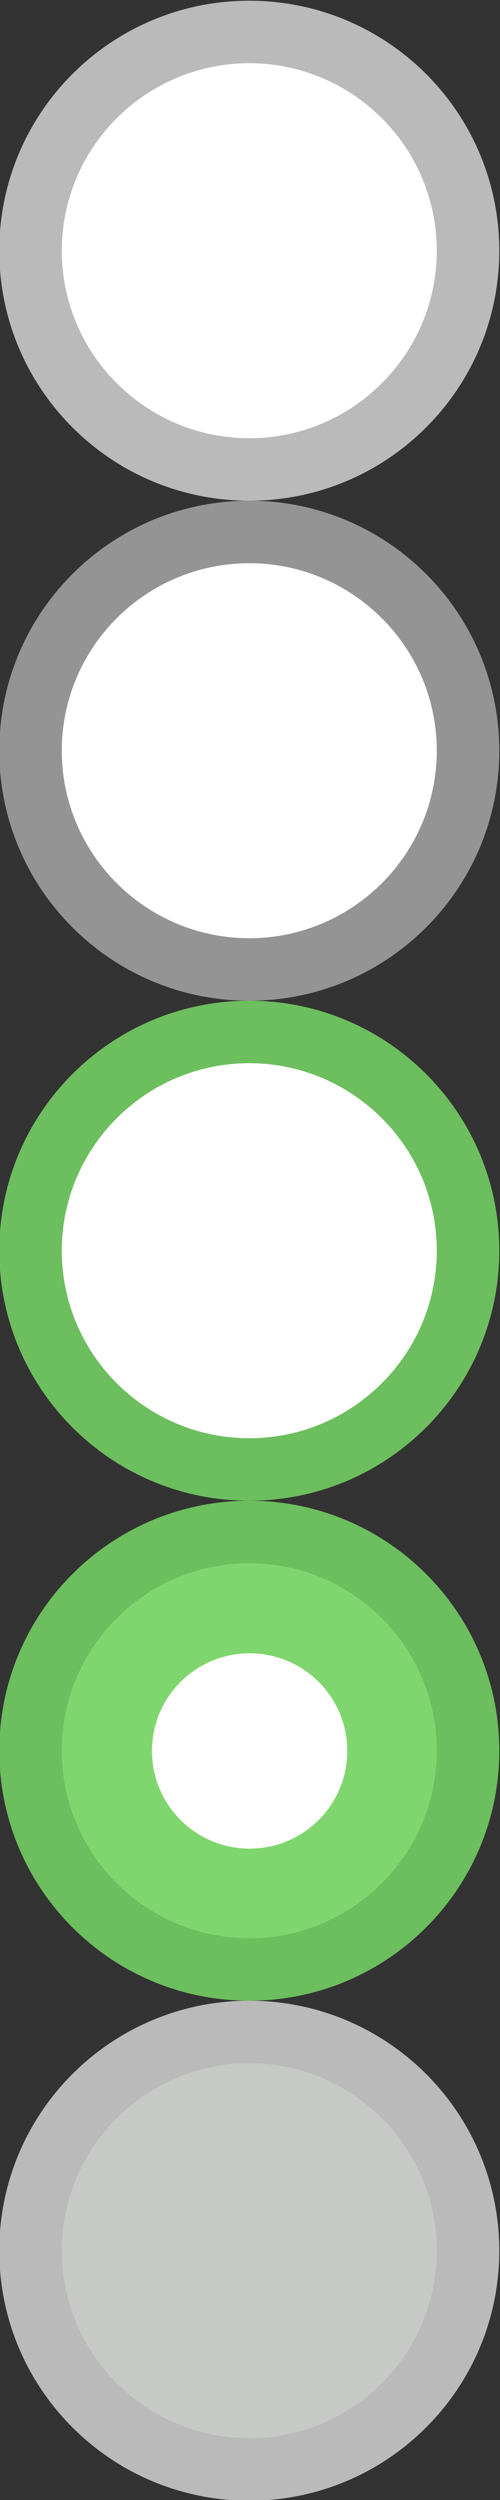<?xml version="1.0" encoding="utf-8"?>
<!-- Generator: Adobe Illustrator 15.0.2, SVG Export Plug-In . SVG Version: 6.00 Build 0)  -->
<!DOCTYPE svg PUBLIC "-//W3C//DTD SVG 1.1//EN" "http://www.w3.org/Graphics/SVG/1.1/DTD/svg11.dtd">
<svg version="1.1" id="Layer_1" xmlns="http://www.w3.org/2000/svg" xmlns:xlink="http://www.w3.org/1999/xlink" x="0px" y="0px"
	 width="16px" height="80px" viewBox="0 0 16 80" enable-background="new 0 0 16 80" xml:space="preserve">
<rect x="0" y="0" width="16" height="80" fill="#333333" stroke="none"/>
<g>
	<path fill="#FFFFFF" d="M7.977,15.023c-3.86,0-7-3.14-7-7s3.14-7,7-7c3.859,0,7,3.14,7,7S11.836,15.023,7.977,15.023z"/>
	<path fill="#BABABA" d="M7.977,2.023c3.309,0,6,2.691,6,6s-2.691,6-6,6s-6-2.691-6-6S4.668,2.023,7.977,2.023 M7.977,0.023
		c-4.418,0-8,3.582-8,8s3.582,8,8,8c4.418,0,8-3.582,8-8S12.395,0.023,7.977,0.023L7.977,0.023z"/>
</g>
<g>
	<path fill="#FFFFFF" d="M7.977,31.023c-3.86,0-7-3.14-7-7s3.14-7,7-7c3.859,0,7,3.14,7,7S11.836,31.023,7.977,31.023z"/>
	<path fill="#949494" d="M7.977,18.023c3.309,0,6,2.691,6,6s-2.691,6-6,6s-6-2.691-6-6S4.668,18.023,7.977,18.023 M7.977,16.023
		c-4.418,0-8,3.582-8,8c0,4.418,3.582,8,8,8c4.418,0,8-3.582,8-8C15.977,19.605,12.395,16.023,7.977,16.023L7.977,16.023z"/>
</g>
<g>
	<path fill="#FFFFFF" d="M7.977,47.023c-3.86,0-7-3.141-7-7c0-3.86,3.14-7,7-7c3.859,0,7,3.14,7,7
		C14.977,43.883,11.836,47.023,7.977,47.023z"/>
	<path fill="#6DBE5E" d="M7.977,34.023c3.309,0,6,2.691,6,6s-2.691,6-6,6s-6-2.691-6-6S4.668,34.023,7.977,34.023 M7.977,32.023
		c-4.418,0-8,3.582-8,8c0,4.418,3.582,8,8,8c4.418,0,8-3.582,8-8C15.977,35.605,12.395,32.023,7.977,32.023L7.977,32.023z"/>
</g>
<g>
	<path fill="#80D66E" d="M7.977,63.023c-3.86,0-7-3.141-7-7s3.14-7,7-7c3.859,0,7,3.141,7,7S11.836,63.023,7.977,63.023z"/>
	<path fill="#6DBE5E" d="M7.977,50.023c3.309,0,6,2.691,6,6s-2.691,6-6,6s-6-2.691-6-6S4.668,50.023,7.977,50.023 M7.977,48.023
		c-4.418,0-8,3.582-8,8s3.582,8,8,8c4.418,0,8-3.582,8-8S12.395,48.023,7.977,48.023L7.977,48.023z"/>
</g>
<g>
	<path fill="#C6C9C5" d="M7.977,79.023c-3.86,0-7-3.141-7-7s3.14-7,7-7c3.859,0,7,3.141,7,7S11.836,79.023,7.977,79.023z"/>
	<path fill="#BABABA" d="M7.977,66.023c3.309,0,6,2.691,6,6s-2.691,6-6,6s-6-2.691-6-6S4.668,66.023,7.977,66.023 M7.977,64.023
		c-4.418,0-8,3.582-8,8s3.582,8,8,8c4.418,0,8-3.582,8-8S12.395,64.023,7.977,64.023L7.977,64.023z"/>
</g>
<path fill="#FFFFFF" d="M11.113,56.031c0,1.725-1.401,3.125-3.124,3.125c-1.727,0-3.126-1.4-3.126-3.125
	c0-1.728,1.399-3.125,3.126-3.125C9.712,52.906,11.113,54.304,11.113,56.031z"/>
</svg>
